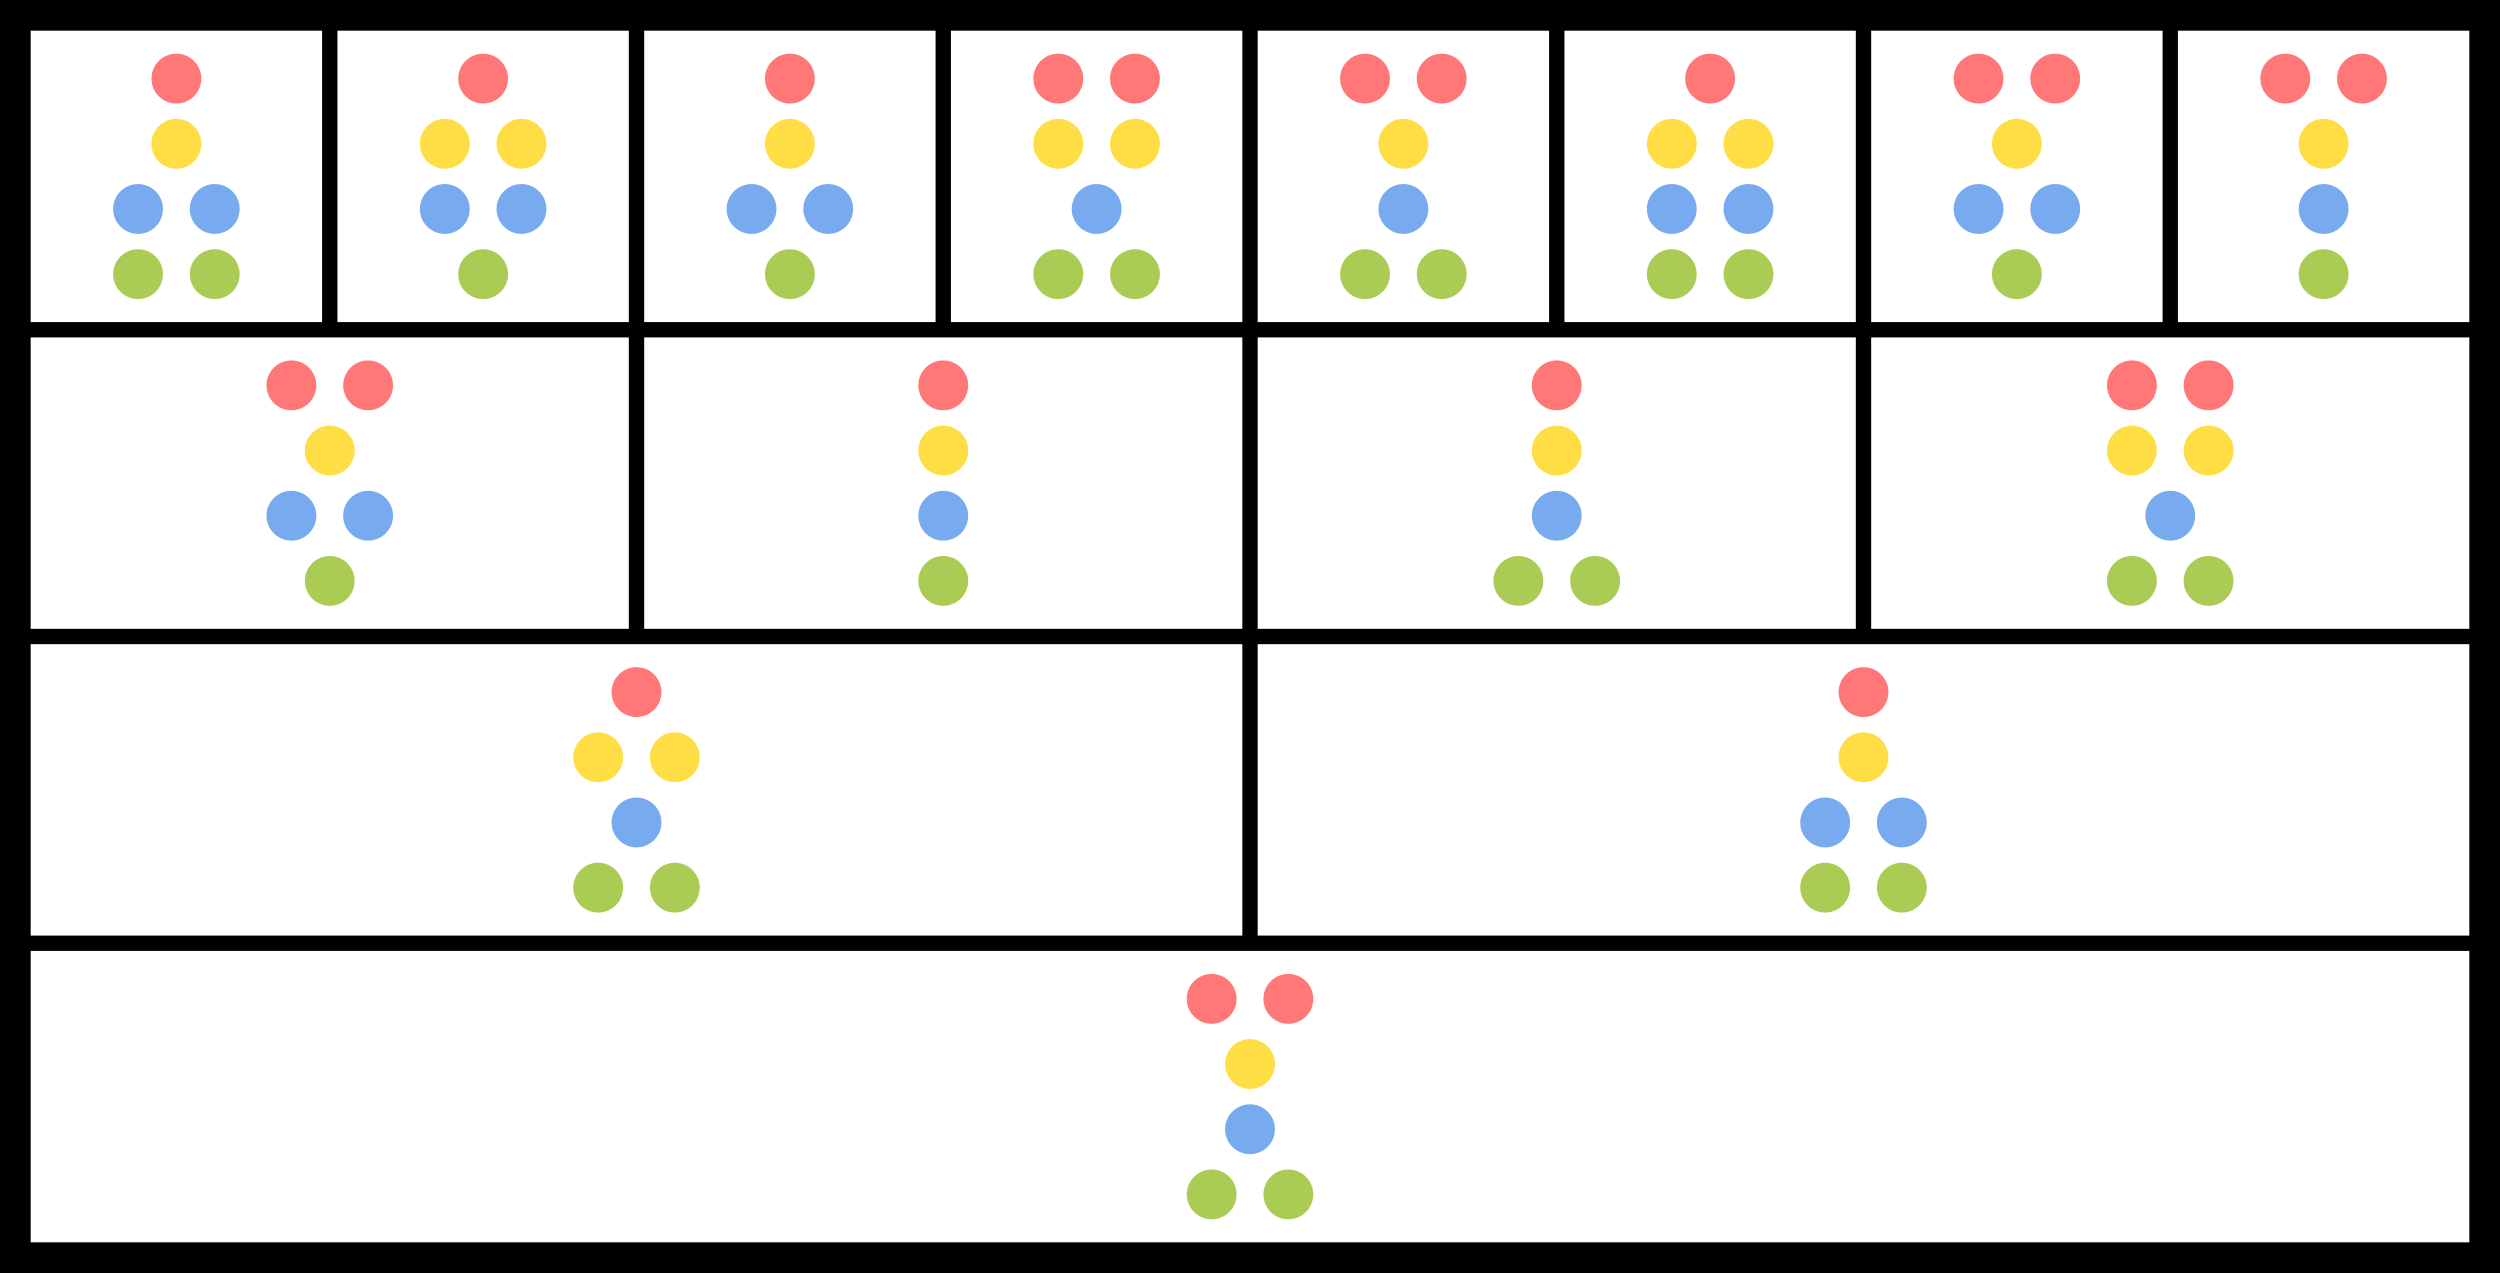 <svg xmlns="http://www.w3.org/2000/svg" viewBox="-1.5 -1.5 163 83" width="326" height="166"><rect x="-1.5" y="-1.5" width="163" height="83" fill="#333333" stroke="none"/><path d="M0 0h160v80H0" fill="#fff"/><path d="M0 20h160M0 40h160M0 60h160M20 0v20M40 0v40M60 0v20M80 0v60m20-60v20m20-20v40m20-40v20" fill="none" stroke="#000"/><path d="M-1.5-1.5h163v83h-163m2-81v79h159V.5"/><g fill="#f77"><circle cx="147.5" cy="3.625" r="1.625"/><circle cx="152.5" cy="3.625" r="1.625"/><circle cx="127.5" cy="3.625" r="1.625"/><circle cx="132.5" cy="3.625" r="1.625"/><circle cx="110" cy="3.625" r="1.625"/><circle cx="87.5" cy="3.625" r="1.625"/><circle cx="92.5" cy="3.625" r="1.625"/><circle cx="67.5" cy="3.625" r="1.625"/><circle cx="72.5" cy="3.625" r="1.625"/><circle cx="50" cy="3.625" r="1.625"/><circle cx="30" cy="3.625" r="1.625"/><circle cx="10" cy="3.625" r="1.625"/><circle cx="137.5" cy="23.625" r="1.625"/><circle cx="142.5" cy="23.625" r="1.625"/><circle cx="100" cy="23.625" r="1.625"/><circle cx="60" cy="23.625" r="1.625"/><circle cx="17.5" cy="23.625" r="1.625"/><circle cx="22.5" cy="23.625" r="1.625"/><circle cx="120" cy="43.625" r="1.625"/><circle cx="40" cy="43.625" r="1.625"/><circle cx="77.5" cy="63.625" r="1.625"/><circle cx="82.5" cy="63.625" r="1.625"/></g><g fill="#fd4"><circle cx="150" cy="7.875" r="1.625"/><circle cx="130" cy="7.875" r="1.625"/><circle cx="107.5" cy="7.875" r="1.625"/><circle cx="112.5" cy="7.875" r="1.625"/><circle cx="90" cy="7.875" r="1.625"/><circle cx="67.5" cy="7.875" r="1.625"/><circle cx="72.5" cy="7.875" r="1.625"/><circle cx="50" cy="7.875" r="1.625"/><circle cx="27.5" cy="7.875" r="1.625"/><circle cx="32.5" cy="7.875" r="1.625"/><circle cx="10" cy="7.875" r="1.625"/><circle cx="137.5" cy="27.875" r="1.625"/><circle cx="142.5" cy="27.875" r="1.625"/><circle cx="100" cy="27.875" r="1.625"/><circle cx="60" cy="27.875" r="1.625"/><circle cx="20" cy="27.875" r="1.625"/><circle cx="120" cy="47.875" r="1.625"/><circle cx="37.5" cy="47.875" r="1.625"/><circle cx="42.5" cy="47.875" r="1.625"/><circle cx="80" cy="67.875" r="1.625"/></g><g fill="#7ae"><circle cx="150" cy="12.125" r="1.625"/><circle cx="127.5" cy="12.125" r="1.625"/><circle cx="132.5" cy="12.125" r="1.625"/><circle cx="107.5" cy="12.125" r="1.625"/><circle cx="112.5" cy="12.125" r="1.625"/><circle cx="90" cy="12.125" r="1.625"/><circle cx="70" cy="12.125" r="1.625"/><circle cx="47.5" cy="12.125" r="1.625"/><circle cx="52.5" cy="12.125" r="1.625"/><circle cx="27.5" cy="12.125" r="1.625"/><circle cx="32.5" cy="12.125" r="1.625"/><circle cx="7.5" cy="12.125" r="1.625"/><circle cx="12.5" cy="12.125" r="1.625"/><circle cx="140" cy="32.125" r="1.625"/><circle cx="100" cy="32.125" r="1.625"/><circle cx="60" cy="32.125" r="1.625"/><circle cx="17.5" cy="32.125" r="1.625"/><circle cx="22.5" cy="32.125" r="1.625"/><circle cx="117.5" cy="52.125" r="1.625"/><circle cx="122.5" cy="52.125" r="1.625"/><circle cx="40" cy="52.125" r="1.625"/><circle cx="80" cy="72.125" r="1.625"/></g><g fill="#ac5"><circle cx="150" cy="16.375" r="1.625"/><circle cx="130" cy="16.375" r="1.625"/><circle cx="107.5" cy="16.375" r="1.625"/><circle cx="112.5" cy="16.375" r="1.625"/><circle cx="87.5" cy="16.375" r="1.625"/><circle cx="92.5" cy="16.375" r="1.625"/><circle cx="67.5" cy="16.375" r="1.625"/><circle cx="72.5" cy="16.375" r="1.625"/><circle cx="50" cy="16.375" r="1.625"/><circle cx="30" cy="16.375" r="1.625"/><circle cx="7.5" cy="16.375" r="1.625"/><circle cx="12.5" cy="16.375" r="1.625"/><circle cx="137.5" cy="36.375" r="1.625"/><circle cx="142.5" cy="36.375" r="1.625"/><circle cx="97.5" cy="36.375" r="1.625"/><circle cx="102.5" cy="36.375" r="1.625"/><circle cx="60" cy="36.375" r="1.625"/><circle cx="20" cy="36.375" r="1.625"/><circle cx="117.5" cy="56.375" r="1.625"/><circle cx="122.5" cy="56.375" r="1.625"/><circle cx="37.5" cy="56.375" r="1.625"/><circle cx="42.5" cy="56.375" r="1.625"/><circle cx="77.5" cy="76.375" r="1.625"/><circle cx="82.5" cy="76.375" r="1.625"/></g></svg>